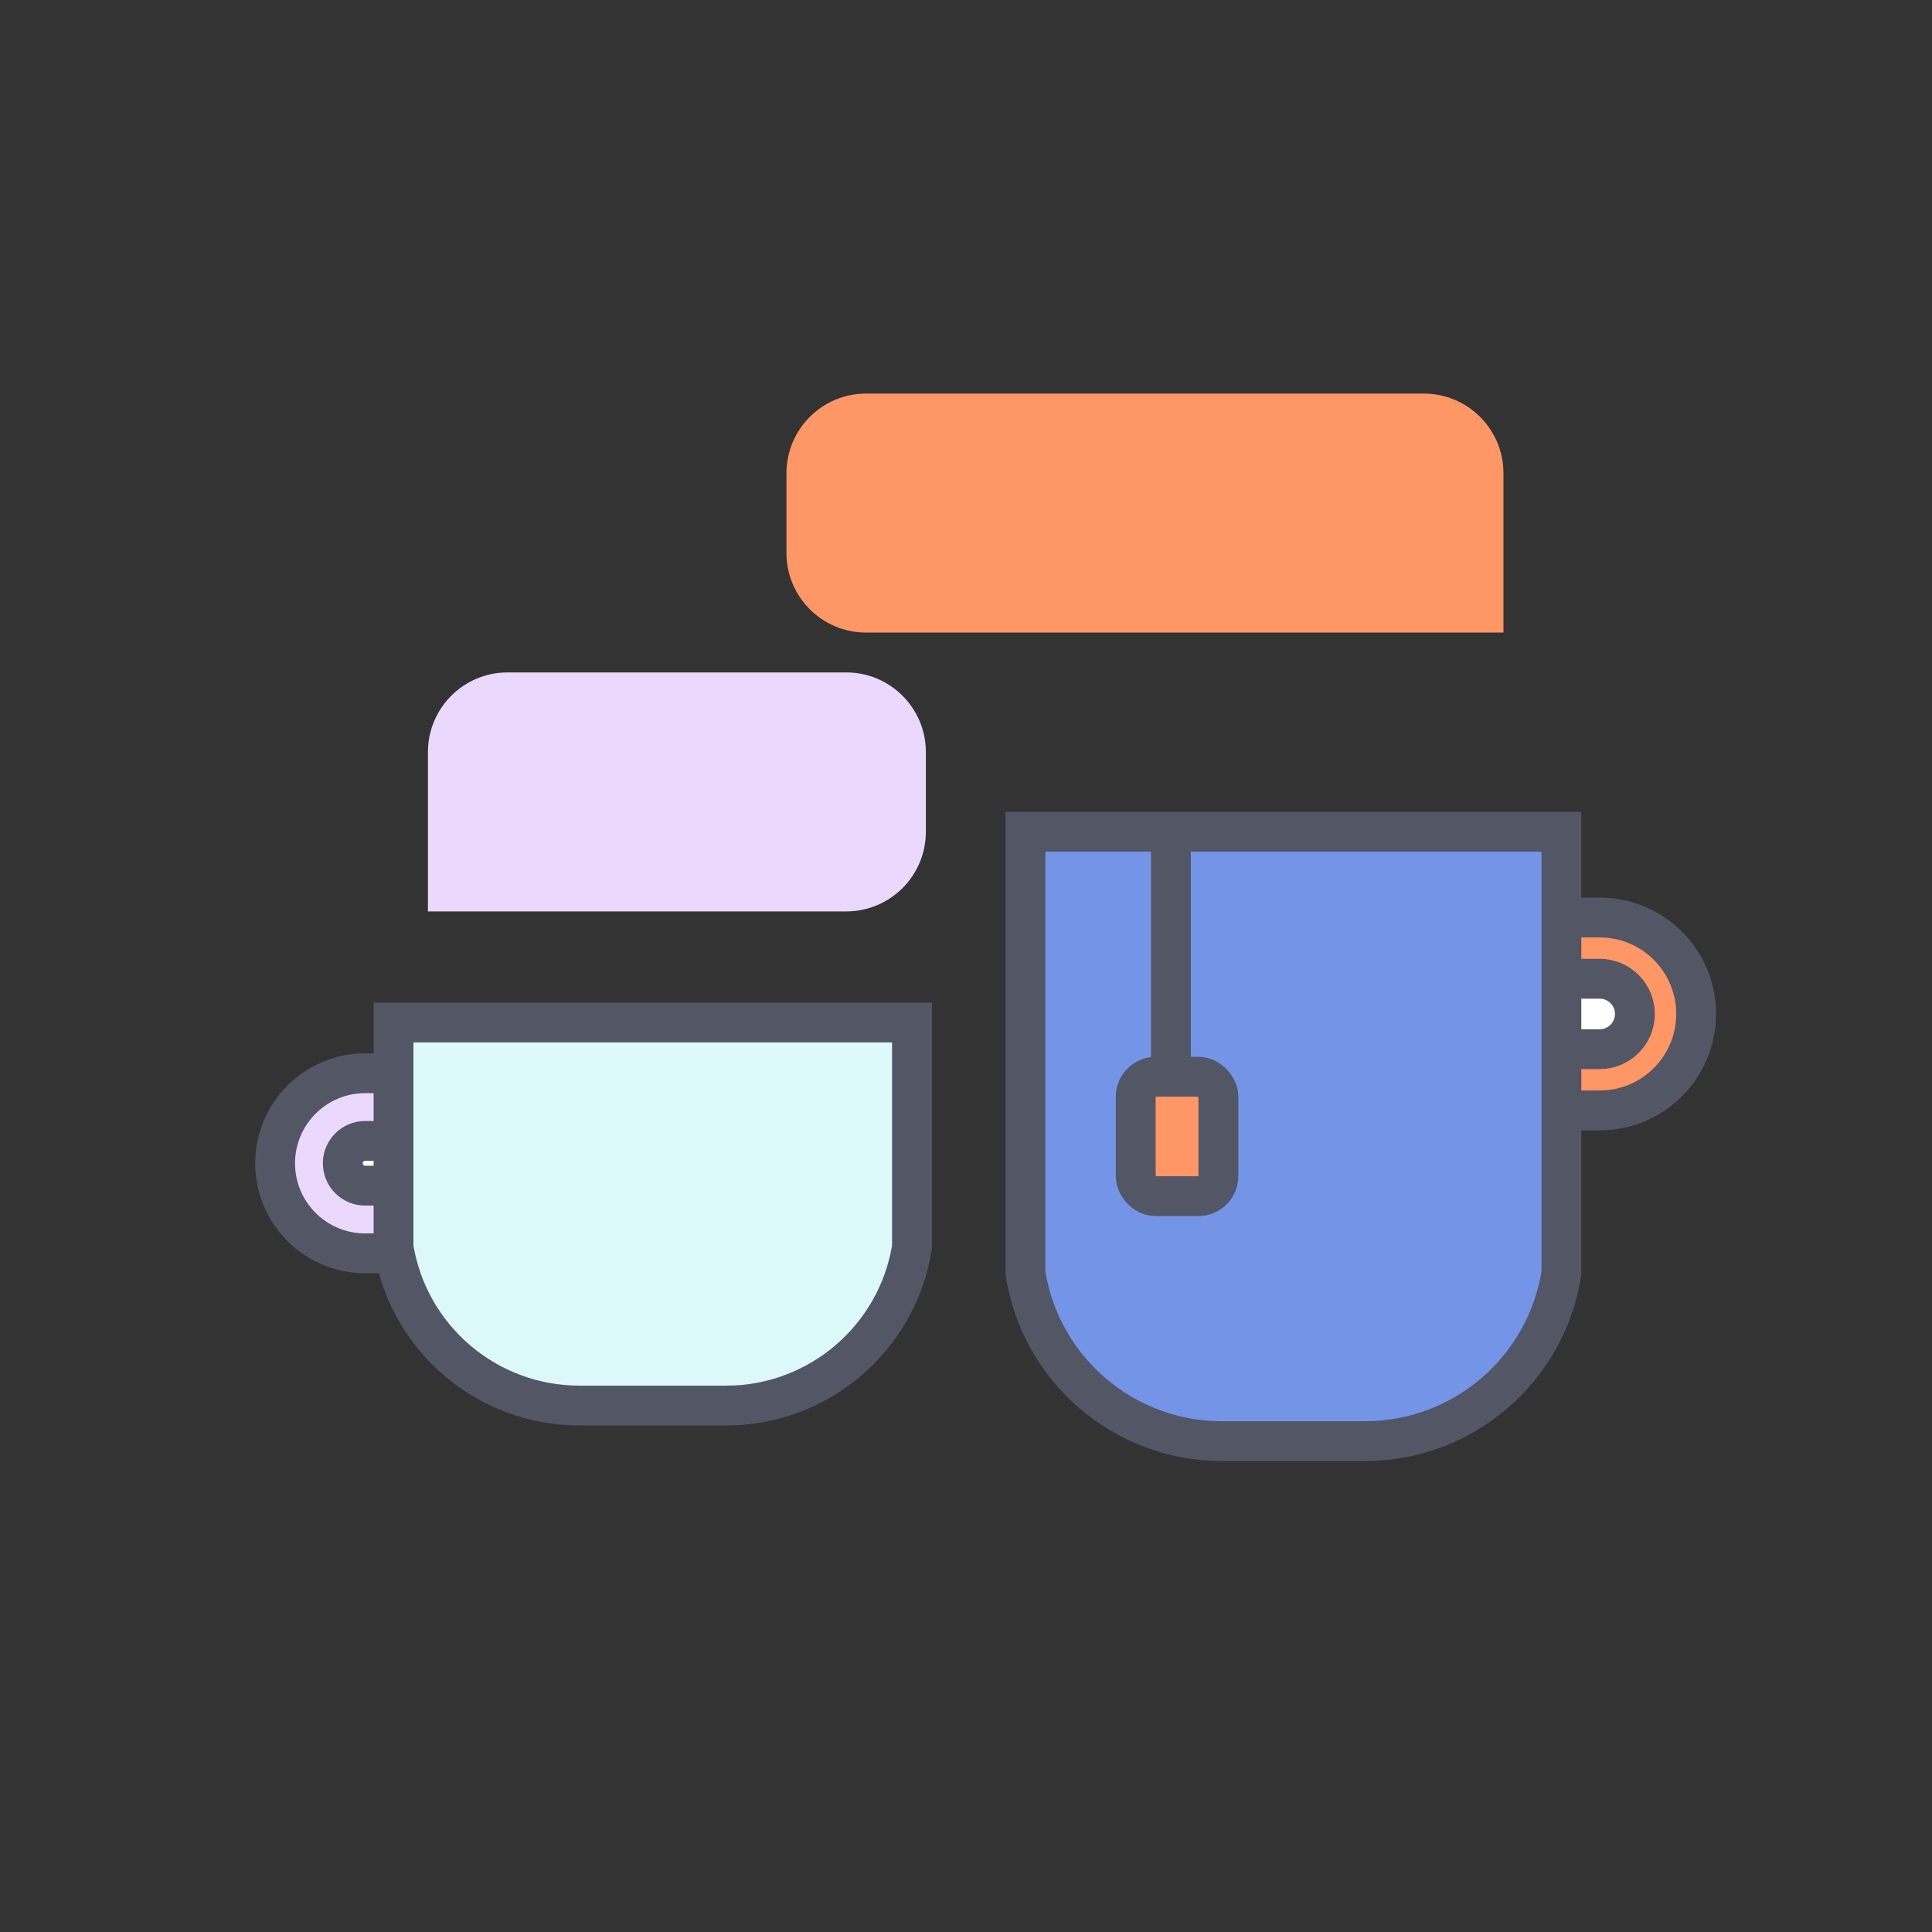 <svg width="97" height="97" viewBox="0 0 97 97" fill="none" xmlns="http://www.w3.org/2000/svg">
<rect x="0" y="0" width="97" height="97" fill="#333333" stroke="none"/>
<path d="M20.306 53.884H18.333C15.837 53.884 13.813 55.908 13.813 58.405C13.813 60.902 15.837 62.926 18.333 62.926H20.306V53.884Z" fill="#EBD8FD" stroke="#535665" stroke-width="2"/>
<path d="M20.306 57.282H18.333C17.713 57.282 17.21 57.785 17.21 58.405C17.21 59.026 17.713 59.529 18.333 59.529H20.306V57.282Z" fill="white" stroke="#535665" stroke-width="2"/>
<path d="M19.758 51.336H45.787V62.626C45.044 67.202 41.092 70.57 36.449 70.57H29.096C24.453 70.57 20.5 67.202 19.758 62.626V51.336Z" fill="#DDF8F8" stroke="#535665" stroke-width="2"/>
<path d="M75.485 23.76C75.485 21.551 73.695 19.76 71.485 19.76H43.485C41.276 19.76 39.485 21.551 39.485 23.76V27.76C39.485 29.969 41.276 31.76 43.485 31.76H75.485V23.76Z" fill="#FF9666"/>
<path d="M21.485 37.76C21.485 35.551 23.276 33.76 25.485 33.76H42.485C44.694 33.76 46.485 35.551 46.485 37.76V41.76C46.485 43.969 44.694 45.76 42.485 45.76H21.485V37.76Z" fill="#EBD8FD"/>
<path d="M75.472 46.065H80.315C82.99 46.065 85.158 48.233 85.158 50.908C85.158 53.583 82.99 55.751 80.315 55.751H75.472V46.065Z" fill="#FF9666" stroke="#535665" stroke-width="2"/>
<path d="M75.472 49.14H80.315C81.291 49.14 82.083 49.932 82.083 50.908C82.083 51.884 81.291 52.676 80.315 52.676H75.472V49.14Z" fill="white" stroke="#535665" stroke-width="2"/>
<path d="M51.485 41.76H78.393V63.926C77.625 68.778 73.442 72.357 68.522 72.357H61.356C56.436 72.357 52.253 68.778 51.485 63.926V41.76Z" fill="#7495E7" stroke="#535665" stroke-width="2"/>
<path d="M58.788 41.99V53.061" stroke="#535665" stroke-width="2" stroke-linecap="square"/>
<rect x="57.021" y="54.06" width="4.15" height="5.996" rx="1" fill="#FF9666" stroke="#535665" stroke-width="2"/>
</svg>
